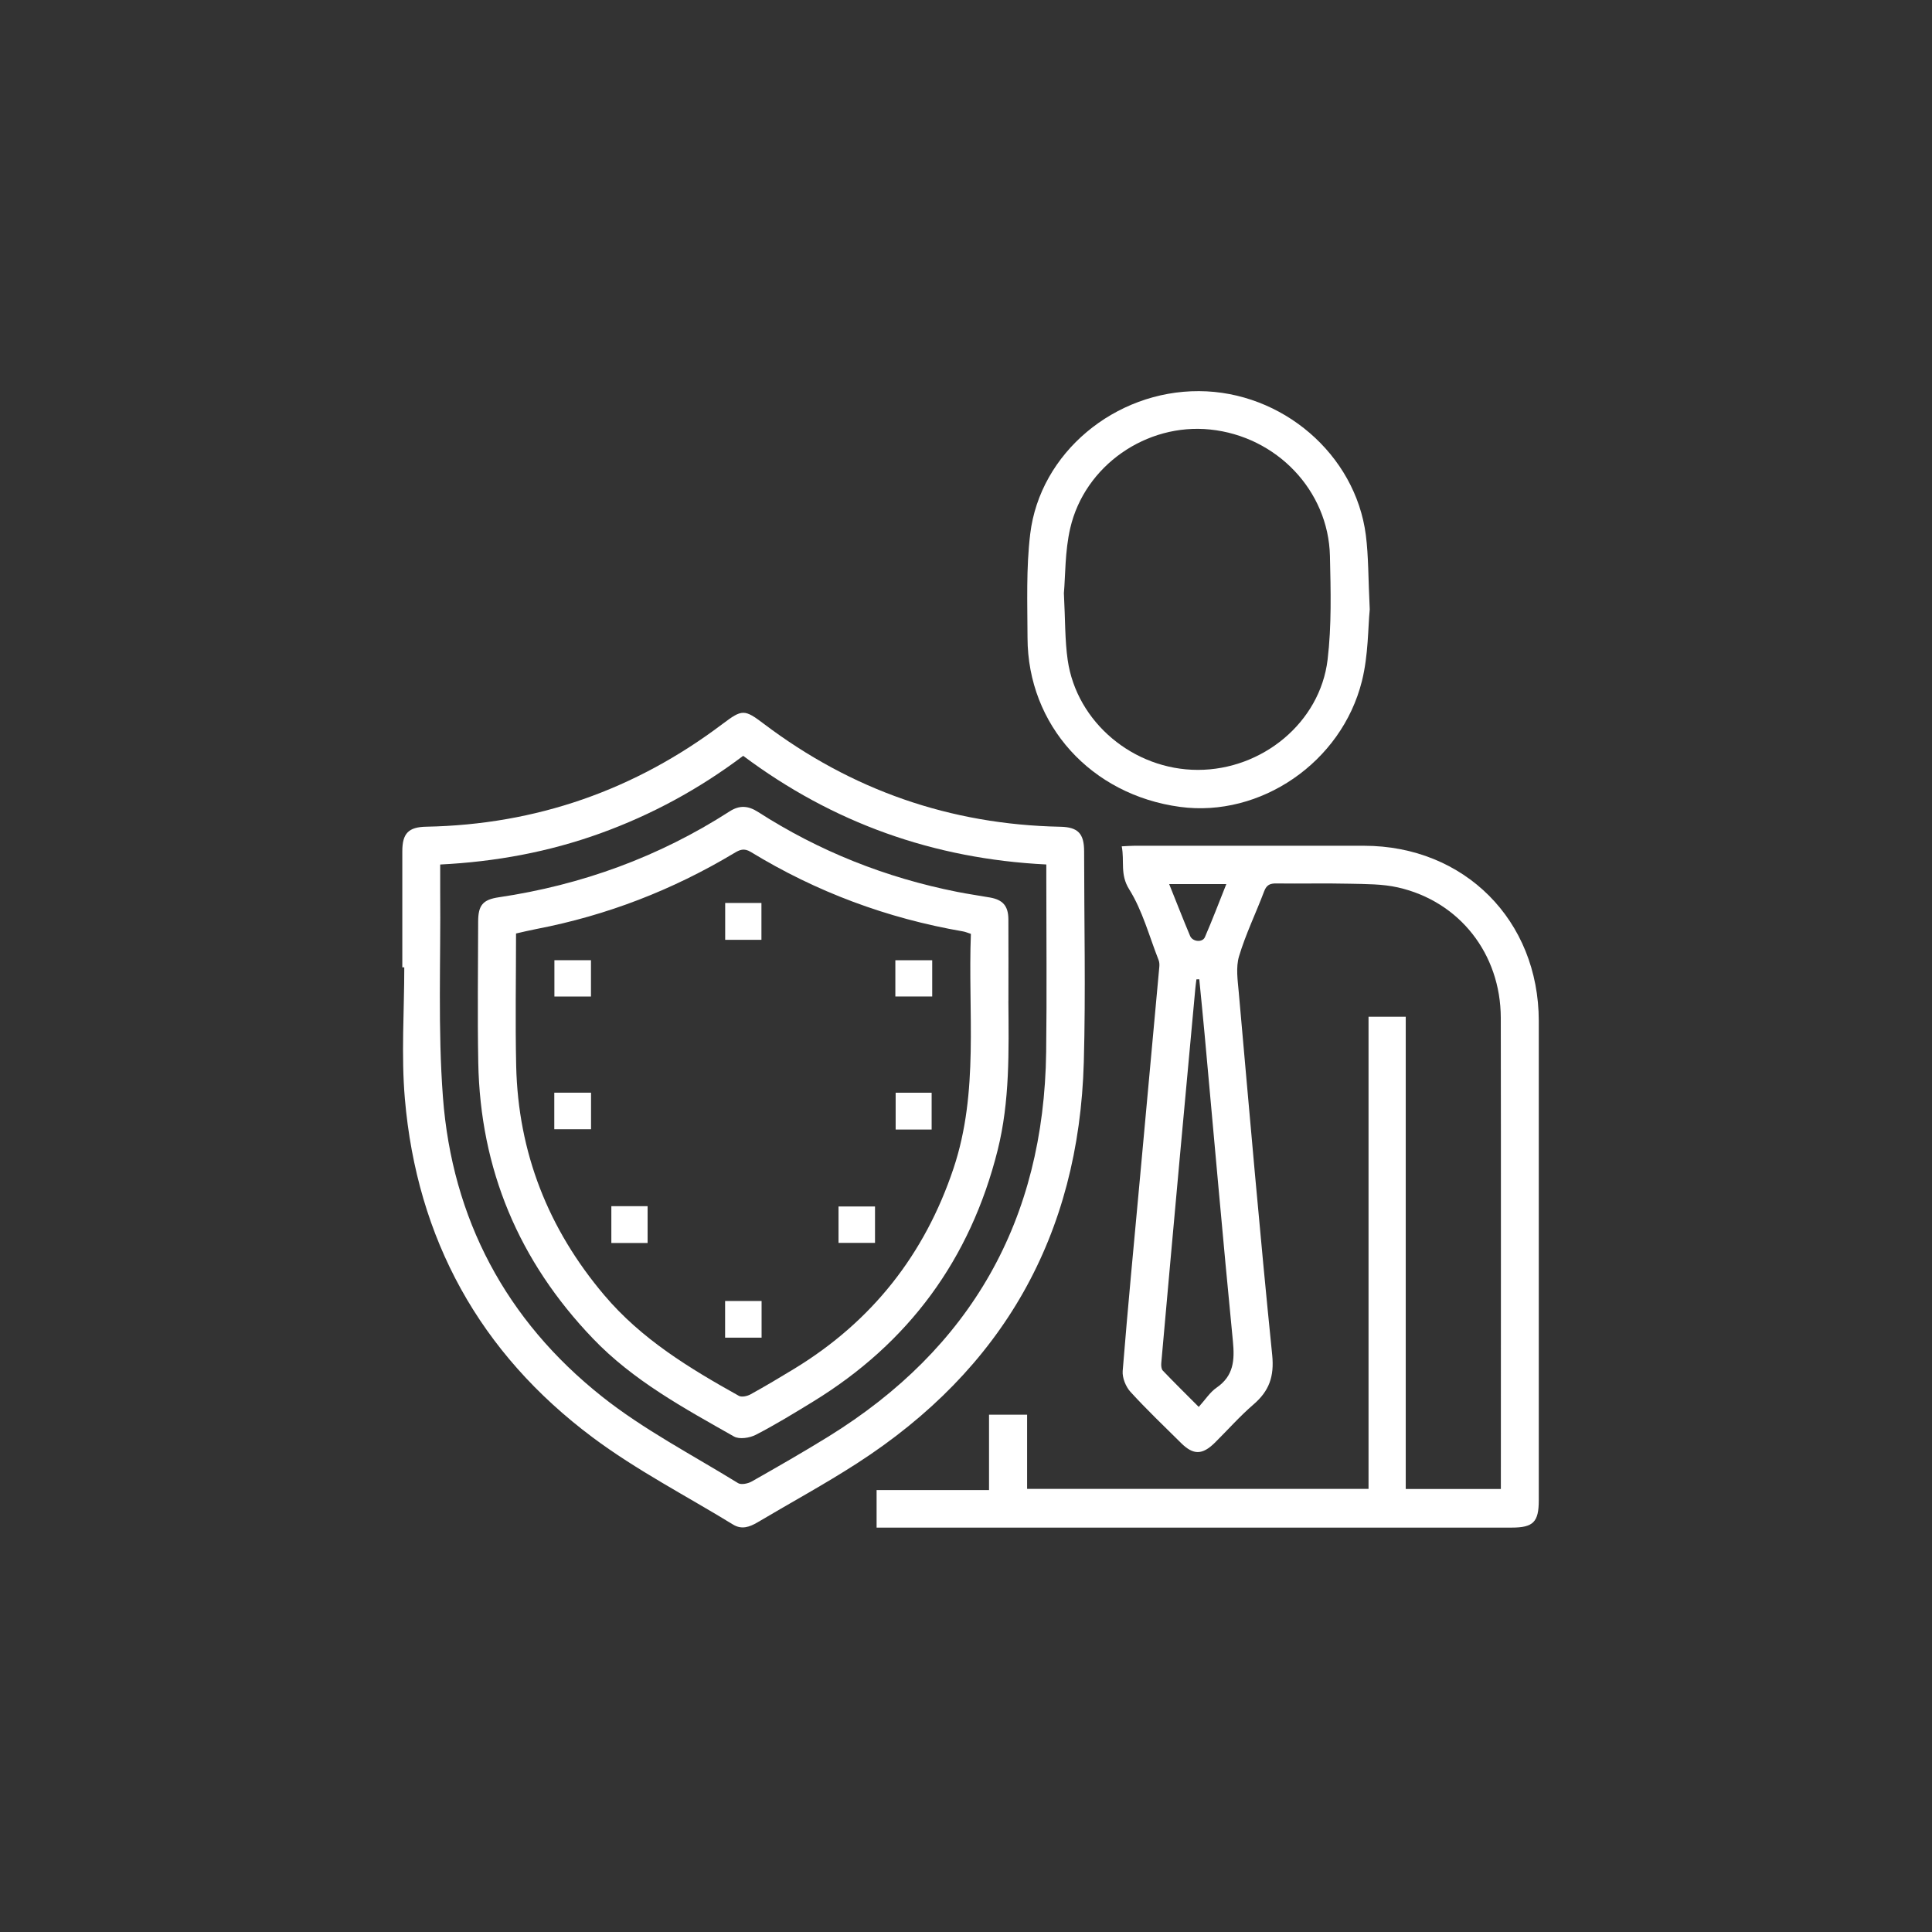 <svg width="51" height="51" viewBox="0 0 51 51" fill="none" xmlns="http://www.w3.org/2000/svg">
<rect x="0" y="0" width="51" height="51" fill="#333333" stroke="none"/>
<path d="M36.126 39.301V26.84H37.108V39.305H39.619V39.053C39.619 34.991 39.624 30.929 39.617 26.867C39.613 25.178 38.526 23.793 36.902 23.426C36.492 23.333 36.057 23.338 35.632 23.328C34.986 23.313 34.34 23.329 33.694 23.321C33.528 23.318 33.435 23.358 33.371 23.527C33.155 24.101 32.883 24.657 32.708 25.242C32.62 25.533 32.672 25.876 32.7 26.192C32.984 29.386 33.259 32.58 33.583 35.77C33.64 36.339 33.501 36.721 33.087 37.076C32.725 37.388 32.407 37.75 32.066 38.087C31.738 38.409 31.502 38.412 31.181 38.096C30.73 37.649 30.269 37.21 29.841 36.741C29.717 36.605 29.622 36.369 29.636 36.19C29.772 34.499 29.935 32.81 30.09 31.12C30.261 29.254 30.433 27.389 30.603 25.522C30.609 25.462 30.605 25.395 30.583 25.34C30.335 24.711 30.159 24.036 29.806 23.473C29.56 23.079 29.688 22.73 29.611 22.341C29.744 22.335 29.845 22.326 29.945 22.326C31.965 22.326 33.986 22.324 36.007 22.326C38.657 22.329 40.618 24.294 40.62 26.95C40.621 31.168 40.62 35.386 40.62 39.604C40.62 40.179 40.474 40.325 39.902 40.325C34.424 40.325 28.946 40.325 23.468 40.325H23.14V39.334H26.108V37.344H27.113V39.302H36.127L36.126 39.301ZM31.659 25.851C31.634 25.851 31.608 25.851 31.583 25.852C31.573 25.932 31.561 26.011 31.554 26.09C31.417 27.572 31.28 29.054 31.145 30.536C30.979 32.35 30.817 34.164 30.655 35.978C30.649 36.045 30.655 36.138 30.695 36.18C30.994 36.493 31.303 36.797 31.644 37.139C31.818 36.946 31.941 36.75 32.116 36.63C32.566 36.319 32.594 35.908 32.546 35.41C32.282 32.707 32.045 30.001 31.798 27.296C31.754 26.814 31.705 26.333 31.658 25.851H31.659ZM30.863 23.337C31.053 23.809 31.228 24.261 31.416 24.707C31.482 24.863 31.742 24.886 31.806 24.739C32.004 24.282 32.181 23.816 32.372 23.337H30.863Z" fill="white"/>
<path d="M10.62 25.535C10.62 24.515 10.619 23.494 10.62 22.473C10.62 21.998 10.783 21.832 11.252 21.823C14.155 21.768 16.76 20.857 19.076 19.108C19.593 18.719 19.65 18.719 20.163 19.107C22.478 20.856 25.084 21.766 27.986 21.824C28.454 21.833 28.618 22 28.618 22.474C28.619 24.328 28.661 26.183 28.61 28.035C28.483 32.609 26.471 36.145 22.627 38.626C21.771 39.179 20.873 39.666 19.997 40.186C19.789 40.309 19.579 40.384 19.352 40.245C18.11 39.484 16.804 38.811 15.643 37.943C12.668 35.719 11.005 32.705 10.687 28.999C10.589 27.852 10.672 26.69 10.672 25.535C10.655 25.535 10.638 25.535 10.62 25.535H10.62ZM11.62 22.82C11.62 23.082 11.618 23.319 11.62 23.557C11.636 25.358 11.557 27.166 11.692 28.958C11.934 32.177 13.36 34.853 15.883 36.859C16.991 37.74 18.273 38.404 19.484 39.151C19.566 39.201 19.744 39.164 19.843 39.108C20.522 38.723 21.199 38.335 21.863 37.925C25.637 35.593 27.559 32.204 27.616 27.769C27.636 26.239 27.62 24.707 27.62 23.177V22.82C24.645 22.673 21.982 21.721 19.618 19.952C18.448 20.833 17.199 21.509 15.85 21.997C14.491 22.488 13.086 22.748 11.62 22.821V22.82Z" fill="white"/>
<path d="M36.158 16.087C36.111 16.557 36.123 17.289 35.952 17.976C35.416 20.128 33.268 21.585 31.151 21.3C28.803 20.985 27.13 19.141 27.124 16.837C27.121 15.922 27.086 14.999 27.195 14.095C27.453 11.953 29.432 10.315 31.651 10.325C33.845 10.335 35.78 11.992 36.055 14.126C36.127 14.691 36.117 15.267 36.158 16.087ZM28.084 15.659C28.121 16.364 28.109 16.898 28.184 17.42C28.42 19.069 29.925 20.324 31.621 20.323C33.321 20.323 34.846 19.073 35.045 17.416C35.153 16.513 35.128 15.589 35.107 14.676C35.067 12.945 33.696 11.519 31.945 11.338C30.266 11.164 28.634 12.286 28.251 13.945C28.11 14.555 28.125 15.201 28.084 15.659V15.659Z" fill="white"/>
<path d="M26.619 26.422C26.629 27.743 26.66 29.066 26.335 30.364C25.614 33.24 23.988 35.452 21.463 36.999C20.966 37.303 20.468 37.609 19.952 37.875C19.79 37.959 19.517 38.001 19.375 37.92C18.055 37.171 16.716 36.447 15.648 35.33C13.696 33.291 12.676 30.869 12.625 28.048C12.602 26.81 12.62 25.57 12.622 24.332C12.622 23.899 12.743 23.748 13.167 23.686C15.358 23.361 17.394 22.619 19.258 21.42C19.522 21.249 19.751 21.268 20.008 21.432C21.626 22.473 23.385 23.17 25.272 23.544C25.557 23.601 25.846 23.641 26.133 23.692C26.473 23.752 26.616 23.915 26.619 24.266C26.623 24.984 26.62 25.703 26.62 26.421L26.619 26.422ZM25.628 24.651C25.541 24.623 25.483 24.598 25.422 24.587C23.422 24.242 21.552 23.547 19.82 22.49C19.638 22.379 19.523 22.433 19.375 22.523C17.754 23.494 16.018 24.166 14.161 24.523C13.982 24.557 13.805 24.601 13.622 24.642C13.622 25.827 13.6 26.983 13.626 28.137C13.678 30.428 14.471 32.44 15.951 34.189C16.932 35.35 18.201 36.12 19.505 36.847C19.579 36.888 19.726 36.855 19.813 36.807C20.204 36.591 20.589 36.362 20.971 36.129C23.017 34.881 24.41 33.116 25.17 30.844C25.849 28.815 25.548 26.721 25.629 24.652L25.628 24.651Z" fill="white"/>
<path d="M19.143 23.836H20.1V24.809H19.143V23.836Z" fill="white"/>
<path d="M14.635 26.306V25.347H15.6V26.306H14.635Z" fill="white"/>
<path d="M24.608 25.348V26.305H23.635V25.348H24.608Z" fill="white"/>
<path d="M14.632 29.809V28.844H15.602V29.809H14.632Z" fill="white"/>
<path d="M24.593 29.817H23.643V28.845H24.593V29.817Z" fill="white"/>
<path d="M17.095 32.812H16.138V31.84H17.095V32.812Z" fill="white"/>
<path d="M23.098 32.809H22.135V31.848H23.098V32.809Z" fill="white"/>
<path d="M20.104 35.311H19.141V34.343H20.104V35.311Z" fill="white"/>
</svg>
